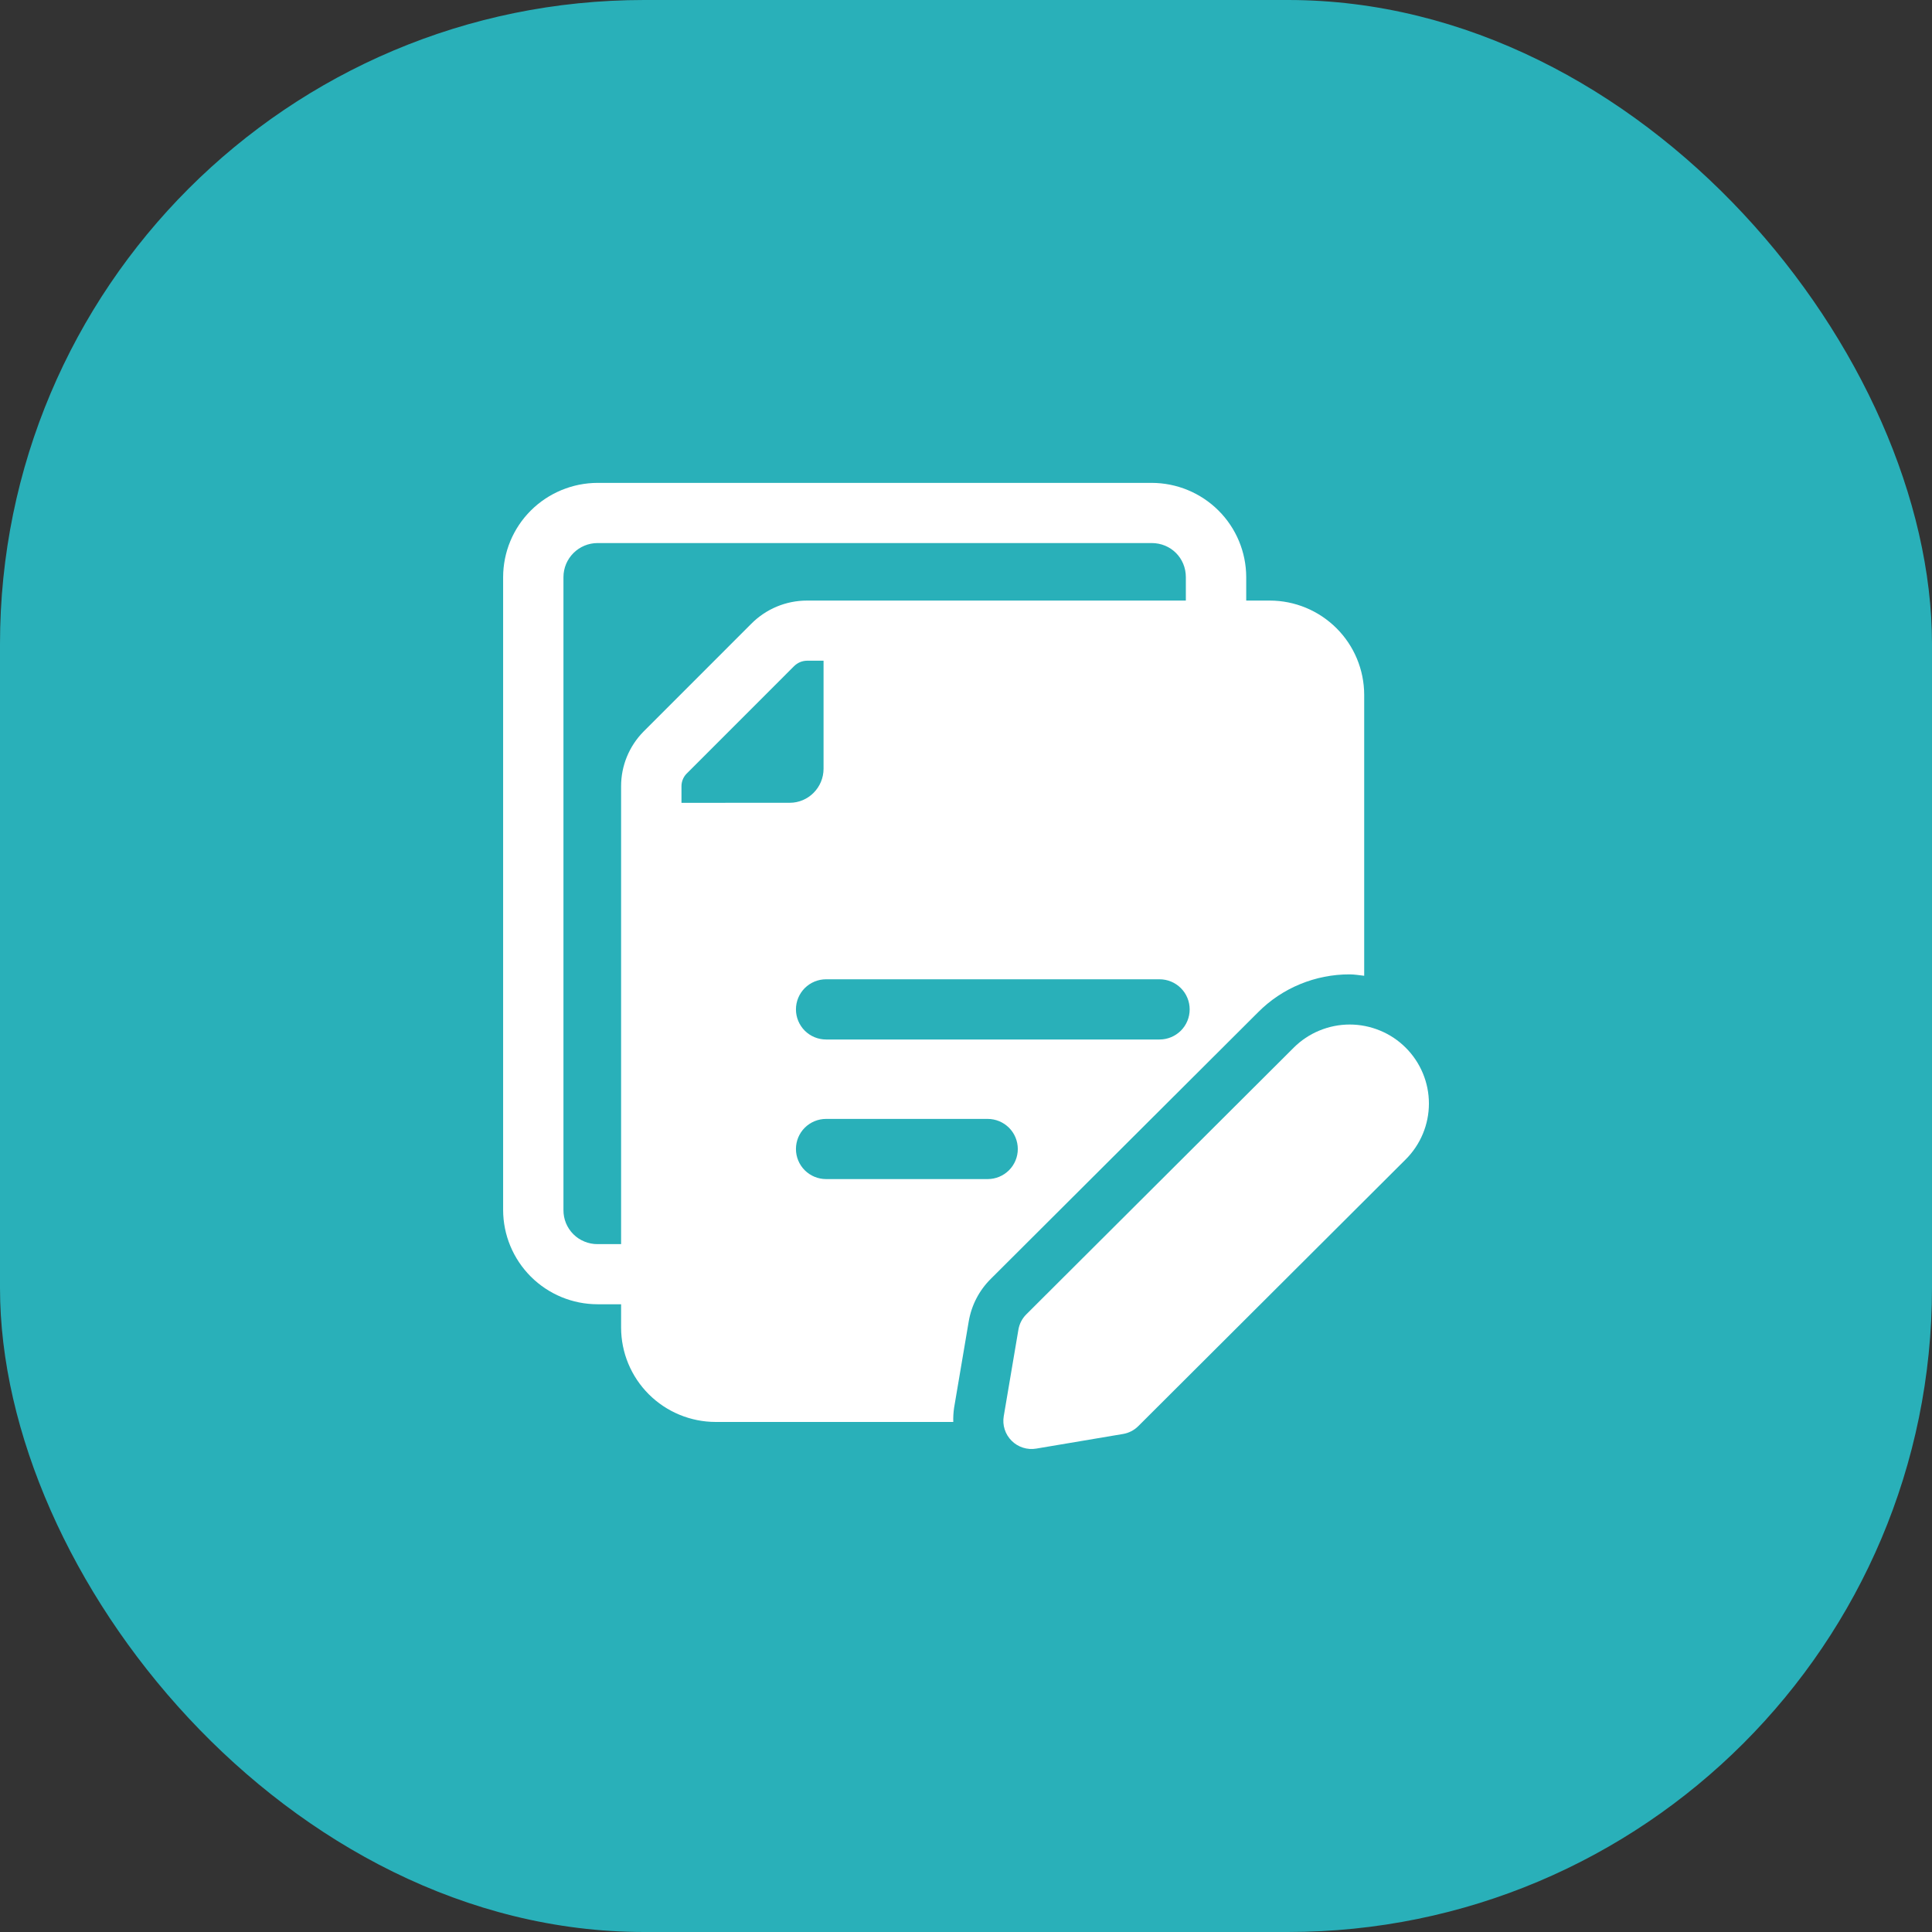 <svg width="48" height="48" viewBox="0 0 48 48" fill="none" xmlns="http://www.w3.org/2000/svg">
<rect x="0" y="0" width="48" height="48" fill="#333333" stroke="none"/>
<rect width="48" height="48" rx="16" fill="#29B0B9"/>
<path d="M34.924 26.029C35.107 26.211 35.252 26.428 35.351 26.666C35.45 26.904 35.501 27.159 35.501 27.417C35.501 27.675 35.45 27.93 35.351 28.168C35.252 28.406 35.107 28.623 34.924 28.805L28.28 35.432C28.177 35.535 28.044 35.603 27.9 35.627L25.746 35.99C25.636 36.009 25.523 36.001 25.416 35.967C25.309 35.933 25.212 35.874 25.133 35.795C25.054 35.716 24.995 35.62 24.961 35.513C24.927 35.407 24.919 35.294 24.938 35.184L25.302 33.035C25.326 32.892 25.394 32.759 25.497 32.656L32.142 26.029C32.324 25.847 32.541 25.702 32.78 25.604C33.019 25.505 33.275 25.454 33.533 25.454C33.791 25.454 34.047 25.505 34.286 25.604C34.525 25.702 34.742 25.847 34.924 26.029Z" fill="white"/>
<path d="M31.545 14.921H30.962V14.339C30.961 13.719 30.714 13.123 30.273 12.684C29.833 12.245 29.236 11.998 28.614 11.997H14.848C14.226 11.998 13.629 12.245 13.188 12.684C12.748 13.123 12.501 13.718 12.5 14.339V30.062C12.501 30.683 12.749 31.278 13.189 31.718C13.629 32.157 14.226 32.404 14.848 32.404H15.431V32.986C15.432 33.607 15.68 34.202 16.12 34.641C16.56 35.08 17.157 35.327 17.779 35.328H23.684C23.68 35.211 23.687 35.093 23.704 34.977L24.068 32.828C24.137 32.426 24.326 32.063 24.613 31.776L31.257 25.149C31.555 24.849 31.909 24.612 32.3 24.451C32.69 24.29 33.109 24.207 33.531 24.208C33.654 24.208 33.772 24.23 33.893 24.243V17.263C33.892 16.642 33.645 16.047 33.205 15.608C32.764 15.168 32.168 14.921 31.545 14.921ZM15.983 18.181C15.63 18.542 15.431 19.026 15.431 19.53V30.91H14.848C14.736 30.911 14.626 30.889 14.522 30.847C14.418 30.805 14.324 30.743 14.245 30.664C14.166 30.585 14.104 30.491 14.061 30.388C14.019 30.285 13.998 30.174 13.999 30.062V14.339C13.999 13.872 14.379 13.492 14.848 13.492H28.613C29.089 13.492 29.462 13.864 29.462 14.339V14.921H20.053C19.795 14.921 19.539 14.971 19.301 15.07C19.062 15.17 18.846 15.315 18.665 15.498L15.983 18.181ZM16.931 19.946V19.53C16.931 19.419 16.978 19.305 17.053 19.227L19.726 16.553C19.769 16.51 19.82 16.475 19.876 16.451C19.932 16.428 19.992 16.415 20.053 16.415H20.461V19.098C20.461 19.565 20.084 19.945 19.62 19.945L16.931 19.946ZM24.538 29.294H20.524C20.325 29.294 20.135 29.215 19.994 29.075C19.854 28.935 19.775 28.745 19.775 28.547C19.775 28.348 19.854 28.158 19.994 28.018C20.135 27.878 20.325 27.799 20.524 27.799H24.538C24.737 27.799 24.927 27.878 25.068 28.018C25.208 28.158 25.287 28.348 25.287 28.547C25.287 28.745 25.208 28.935 25.068 29.075C24.927 29.215 24.737 29.294 24.538 29.294ZM28.808 25.826H20.524C20.325 25.826 20.135 25.747 19.994 25.607C19.854 25.466 19.775 25.276 19.775 25.078C19.775 24.88 19.854 24.69 19.994 24.549C20.135 24.409 20.325 24.33 20.524 24.33H28.808C29.007 24.33 29.197 24.409 29.338 24.549C29.479 24.69 29.557 24.88 29.557 25.078C29.557 25.276 29.479 25.466 29.338 25.607C29.197 25.747 29.007 25.826 28.808 25.826Z" fill="white"/>
</svg>
